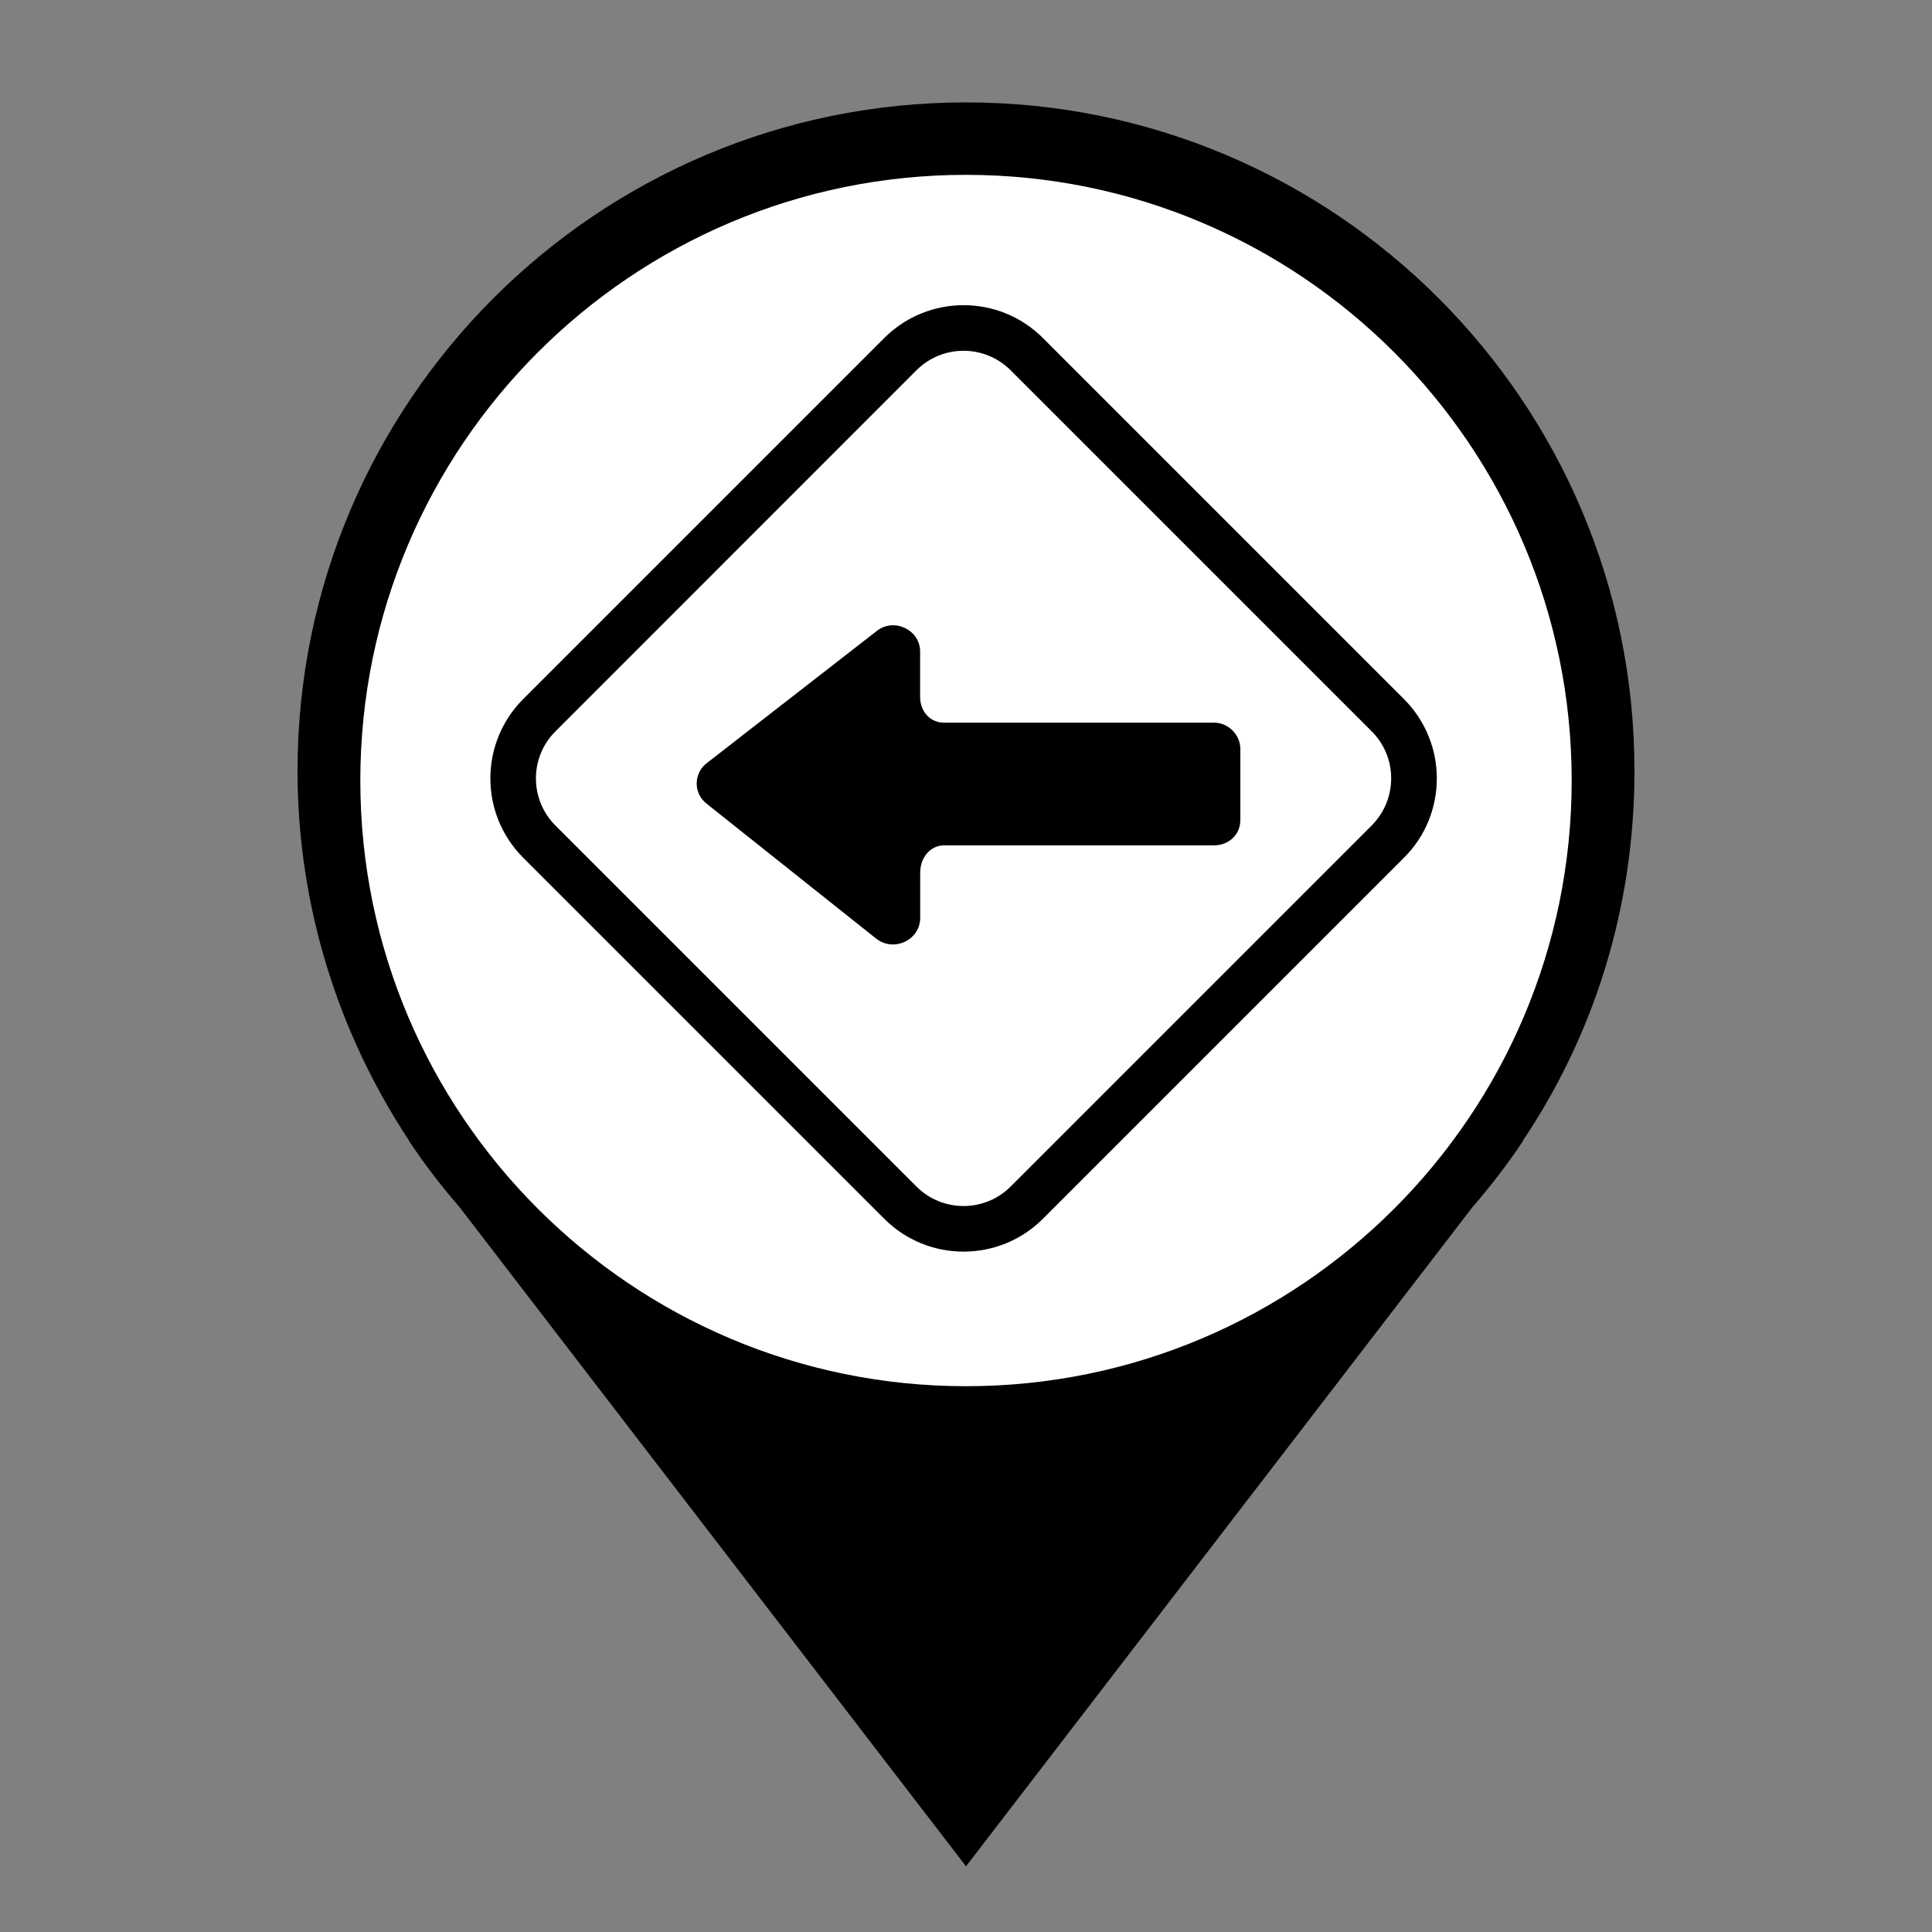 <?xml version="1.0" encoding="utf-8"?>
<!-- Generator: Adobe Illustrator 26.0.0, SVG Export Plug-In . SVG Version: 6.00 Build 0)  -->
<svg version="1.1" id="Layer_1" xmlns="http://www.w3.org/2000/svg" xmlns:xlink="http://www.w3.org/1999/xlink" x="0px" y="0px"
	 viewBox="0 0 200 200" style="enable-background:new 0 0 200 200;" xml:space="preserve">
<rect x="0" y="0" width="200" height="200" fill="#808080" stroke="none"/>
<style type="text/css">
    .primary{fill:#000000;}
    .pinFill{fill:#FFFFFF;}
</style>
<g>
	<path id="pin" class="primary" d="M169.2,79.8c0-38.2-31-69.2-69.2-69.2s-69.2,31-69.2,69.2c0,14.1,4.3,27.3,11.5,38.2h0l0.1,0.2
		c1.6,2.4,3.3,4.6,5.2,6.8l52.4,68.2l52.4-68.2c1.9-2.2,3.6-4.4,5.2-6.8l0.1-0.2h0C165,107.1,169.2,94,169.2,79.8L169.2,79.8z"/>
	<path id="pinFill" class="pinFill" d="M100,143.5c-34.6,0-62.7-28.1-62.7-62.7S65.4,18.1,100,18.1s62.7,28.1,62.7,62.7
		S134.6,143.5,100,143.5L100,143.5z"/>
</g>
<g>
	<g>
		<path id="path2" class="primary" d="M73.15,83.2l17.57,13.98c1.82,1.41,4.54,0.14,4.54-2.18v-4.68c0-1.5,1-2.81,2.5-2.81h27.92c1.5,0,2.72-1.09,2.72-2.63
			v-7.35c0-1.45-1.23-2.72-2.72-2.72H97.75c-1.5,0-2.5-1.18-2.5-2.68v-4.68c0-2.27-2.72-3.54-4.49-2.13L73.24,78.94
			C71.79,79.98,71.74,82.11,73.15,83.2z"/>
	</g>
	<g>
		<path id="path3" class="primary" d="M148.74,80.58c0,2.98-1.13,5.95-3.4,8.21l-37.38,37.38c-4.53,4.53-11.89,4.53-16.42,0L54.16,88.79
			c-4.53-4.53-4.53-11.89,0-16.42l37.38-37.38c4.53-4.53,11.89-4.53,16.42,0l37.38,37.38C147.6,74.64,148.74,77.61,148.74,80.58z
			 M55.48,80.58c0,1.76,0.67,3.53,2.01,4.87l37.38,37.38c2.69,2.69,7.06,2.69,9.75,0L142,85.45c2.68-2.69,2.69-7.06,0-9.74
			l-37.38-37.38c-2.69-2.69-7.06-2.69-9.75,0L57.5,75.71C56.15,77.05,55.48,78.82,55.48,80.58z"/>
	</g>
</g>
</svg>
